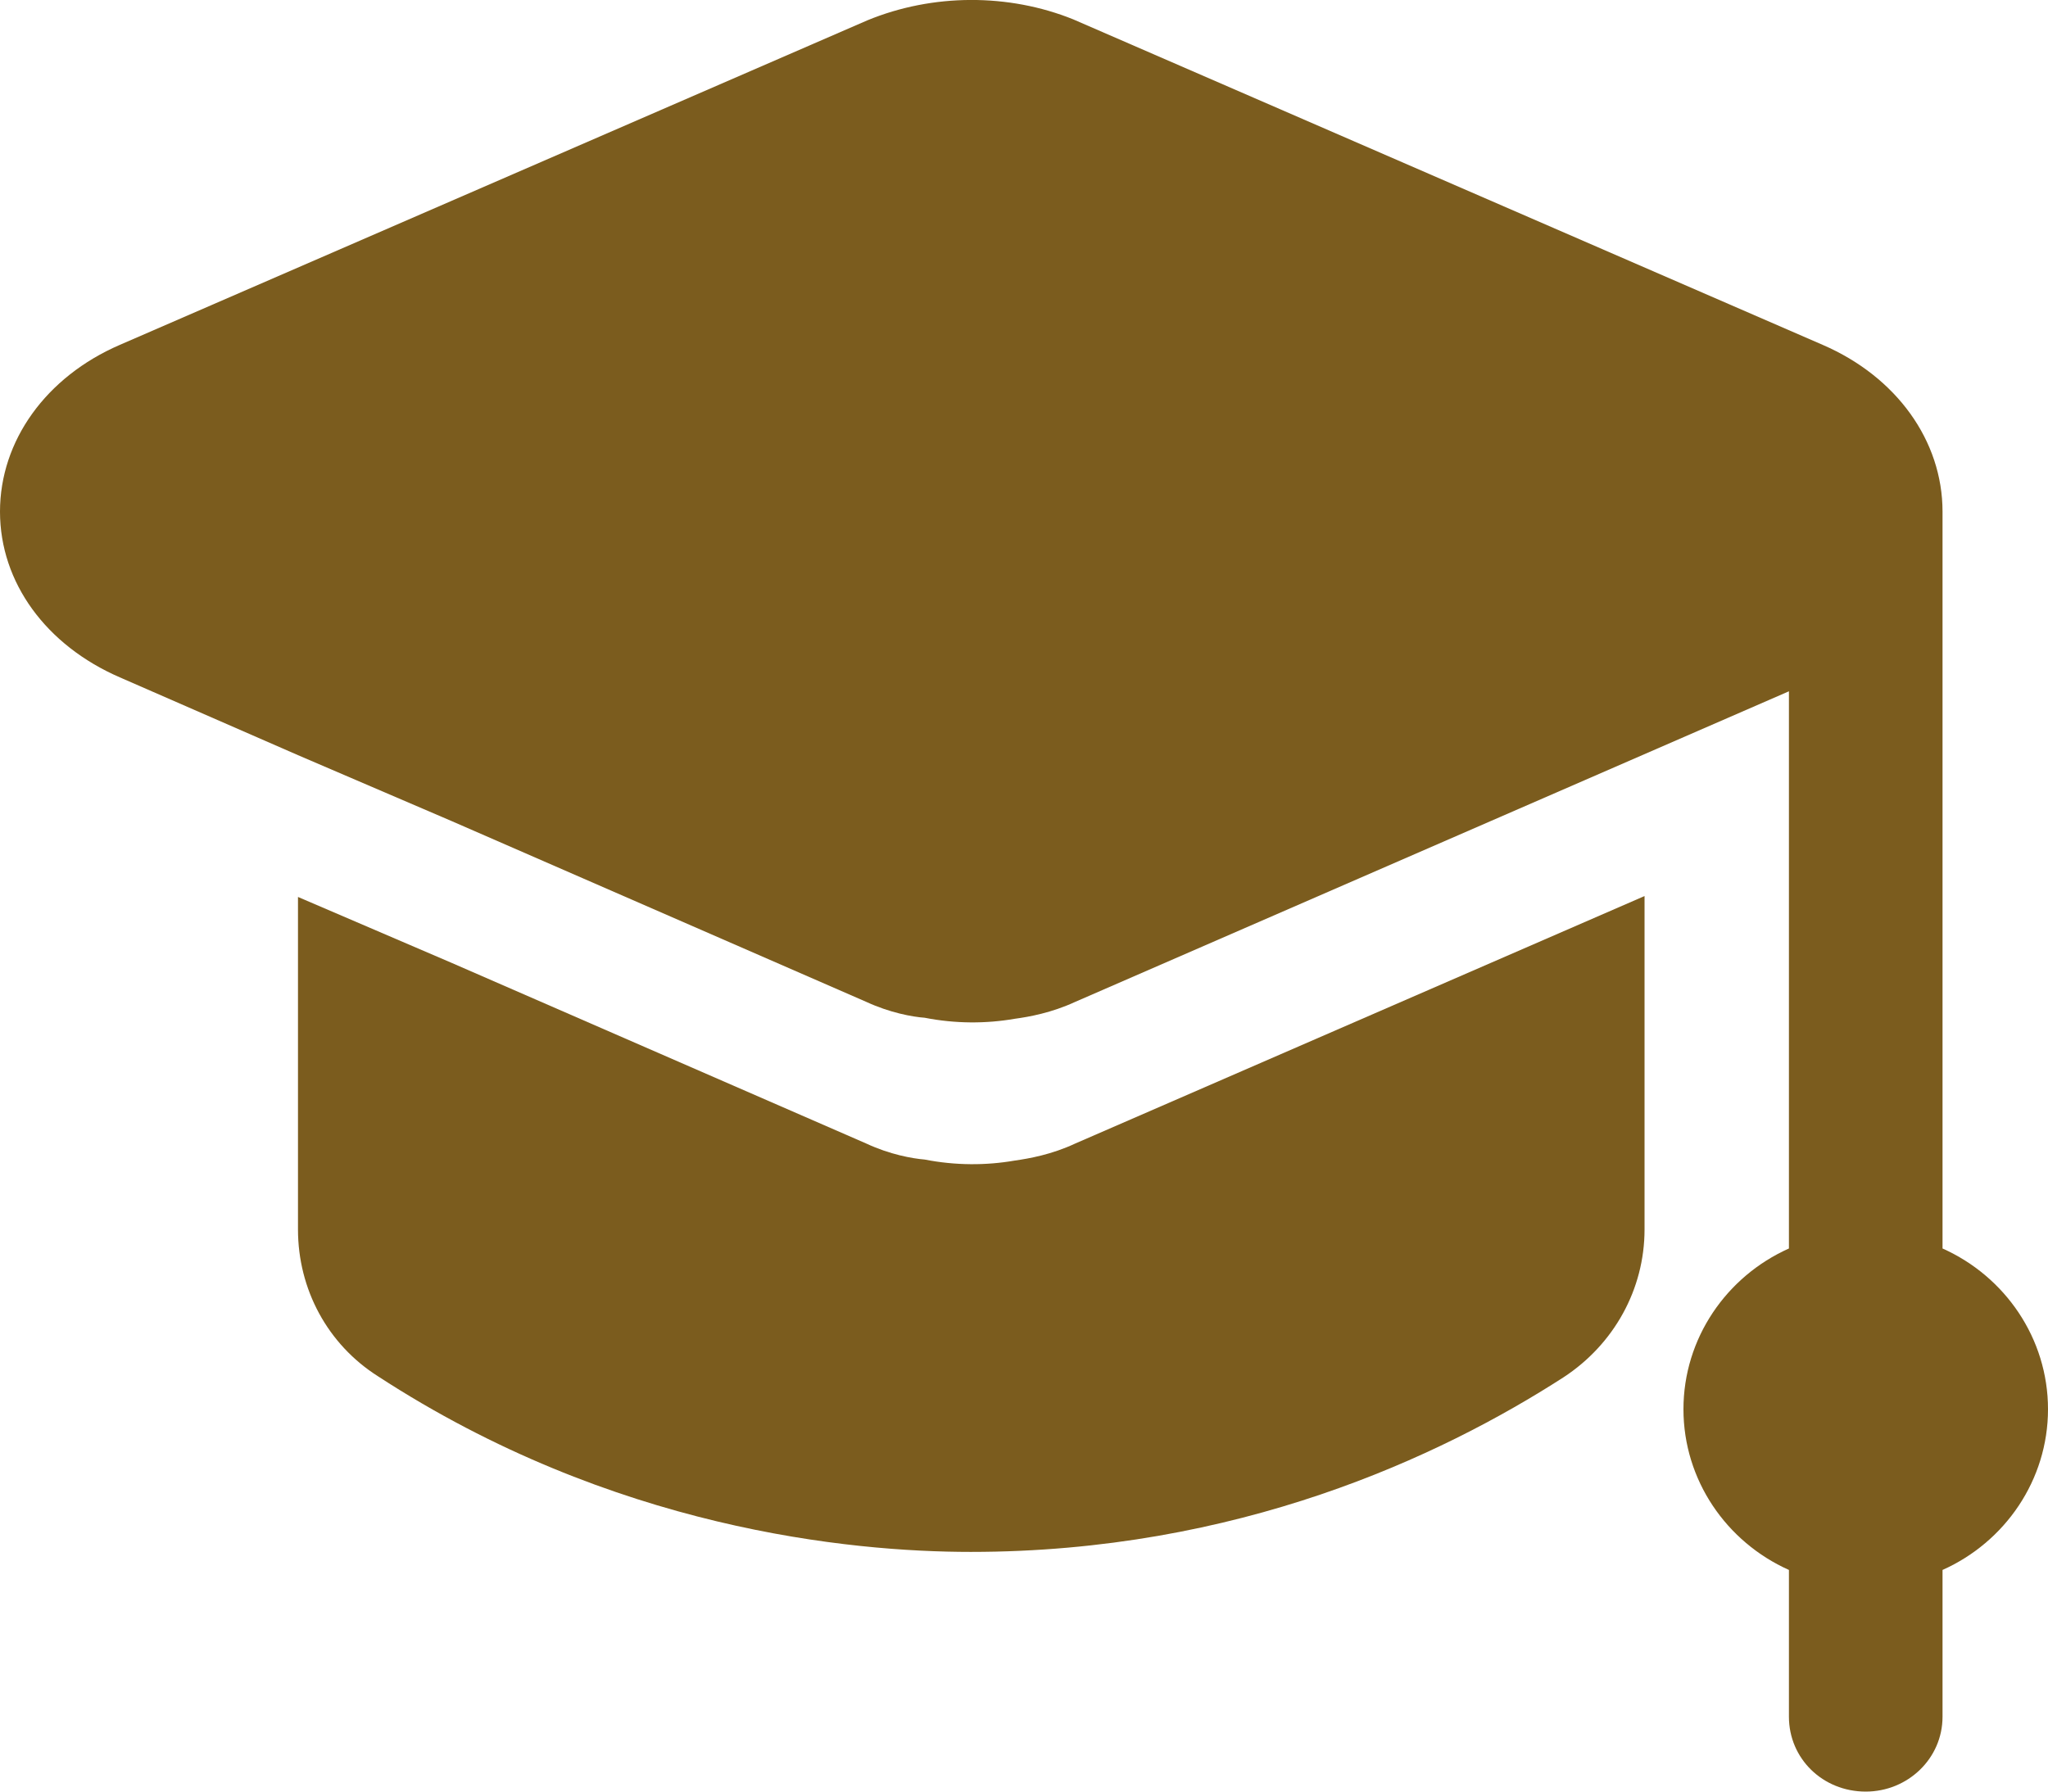 <svg width="16" height="14" viewBox="0 0 16 14" fill="none" xmlns="http://www.w3.org/2000/svg">
<path d="M12.848 7.002V9.607C12.848 10.076 12.608 10.505 12.216 10.762C11.248 11.386 9.664 12.127 7.584 12.127C6.64 12.127 4.784 11.948 2.952 10.754C2.56 10.505 2.328 10.076 2.328 9.607V7.009L3.528 7.524L6.768 8.936C6.952 9.022 7.128 9.053 7.224 9.061C7.464 9.108 7.704 9.108 7.928 9.069C8.04 9.053 8.216 9.022 8.4 8.936L12.848 7.002Z" fill="#7B5C1E"/>
<path d="M16 11.012C16 11.566 15.664 12.05 15.176 12.268V13.415C15.176 13.742 14.904 14 14.576 14C14.24 14 13.976 13.742 13.976 13.415V12.268C13.488 12.05 13.152 11.566 13.152 11.012C13.152 10.458 13.488 9.974 13.976 9.756V5.402L8.4 7.829C8.216 7.914 8.04 7.946 7.928 7.961C7.704 8 7.464 8 7.224 7.953C7.128 7.946 6.952 7.914 6.768 7.829L3.528 6.416L2.328 5.901L0.936 5.293C0.36 5.043 0 4.552 0 3.998C0 3.444 0.36 2.944 0.936 2.695L6.776 0.159C7.288 -0.052 7.88 -0.052 8.384 0.151L14.24 2.695C14.816 2.944 15.176 3.444 15.176 3.998V9.756C15.664 9.974 16 10.458 16 11.012Z" fill="#7B5C1E"/>
</svg>

